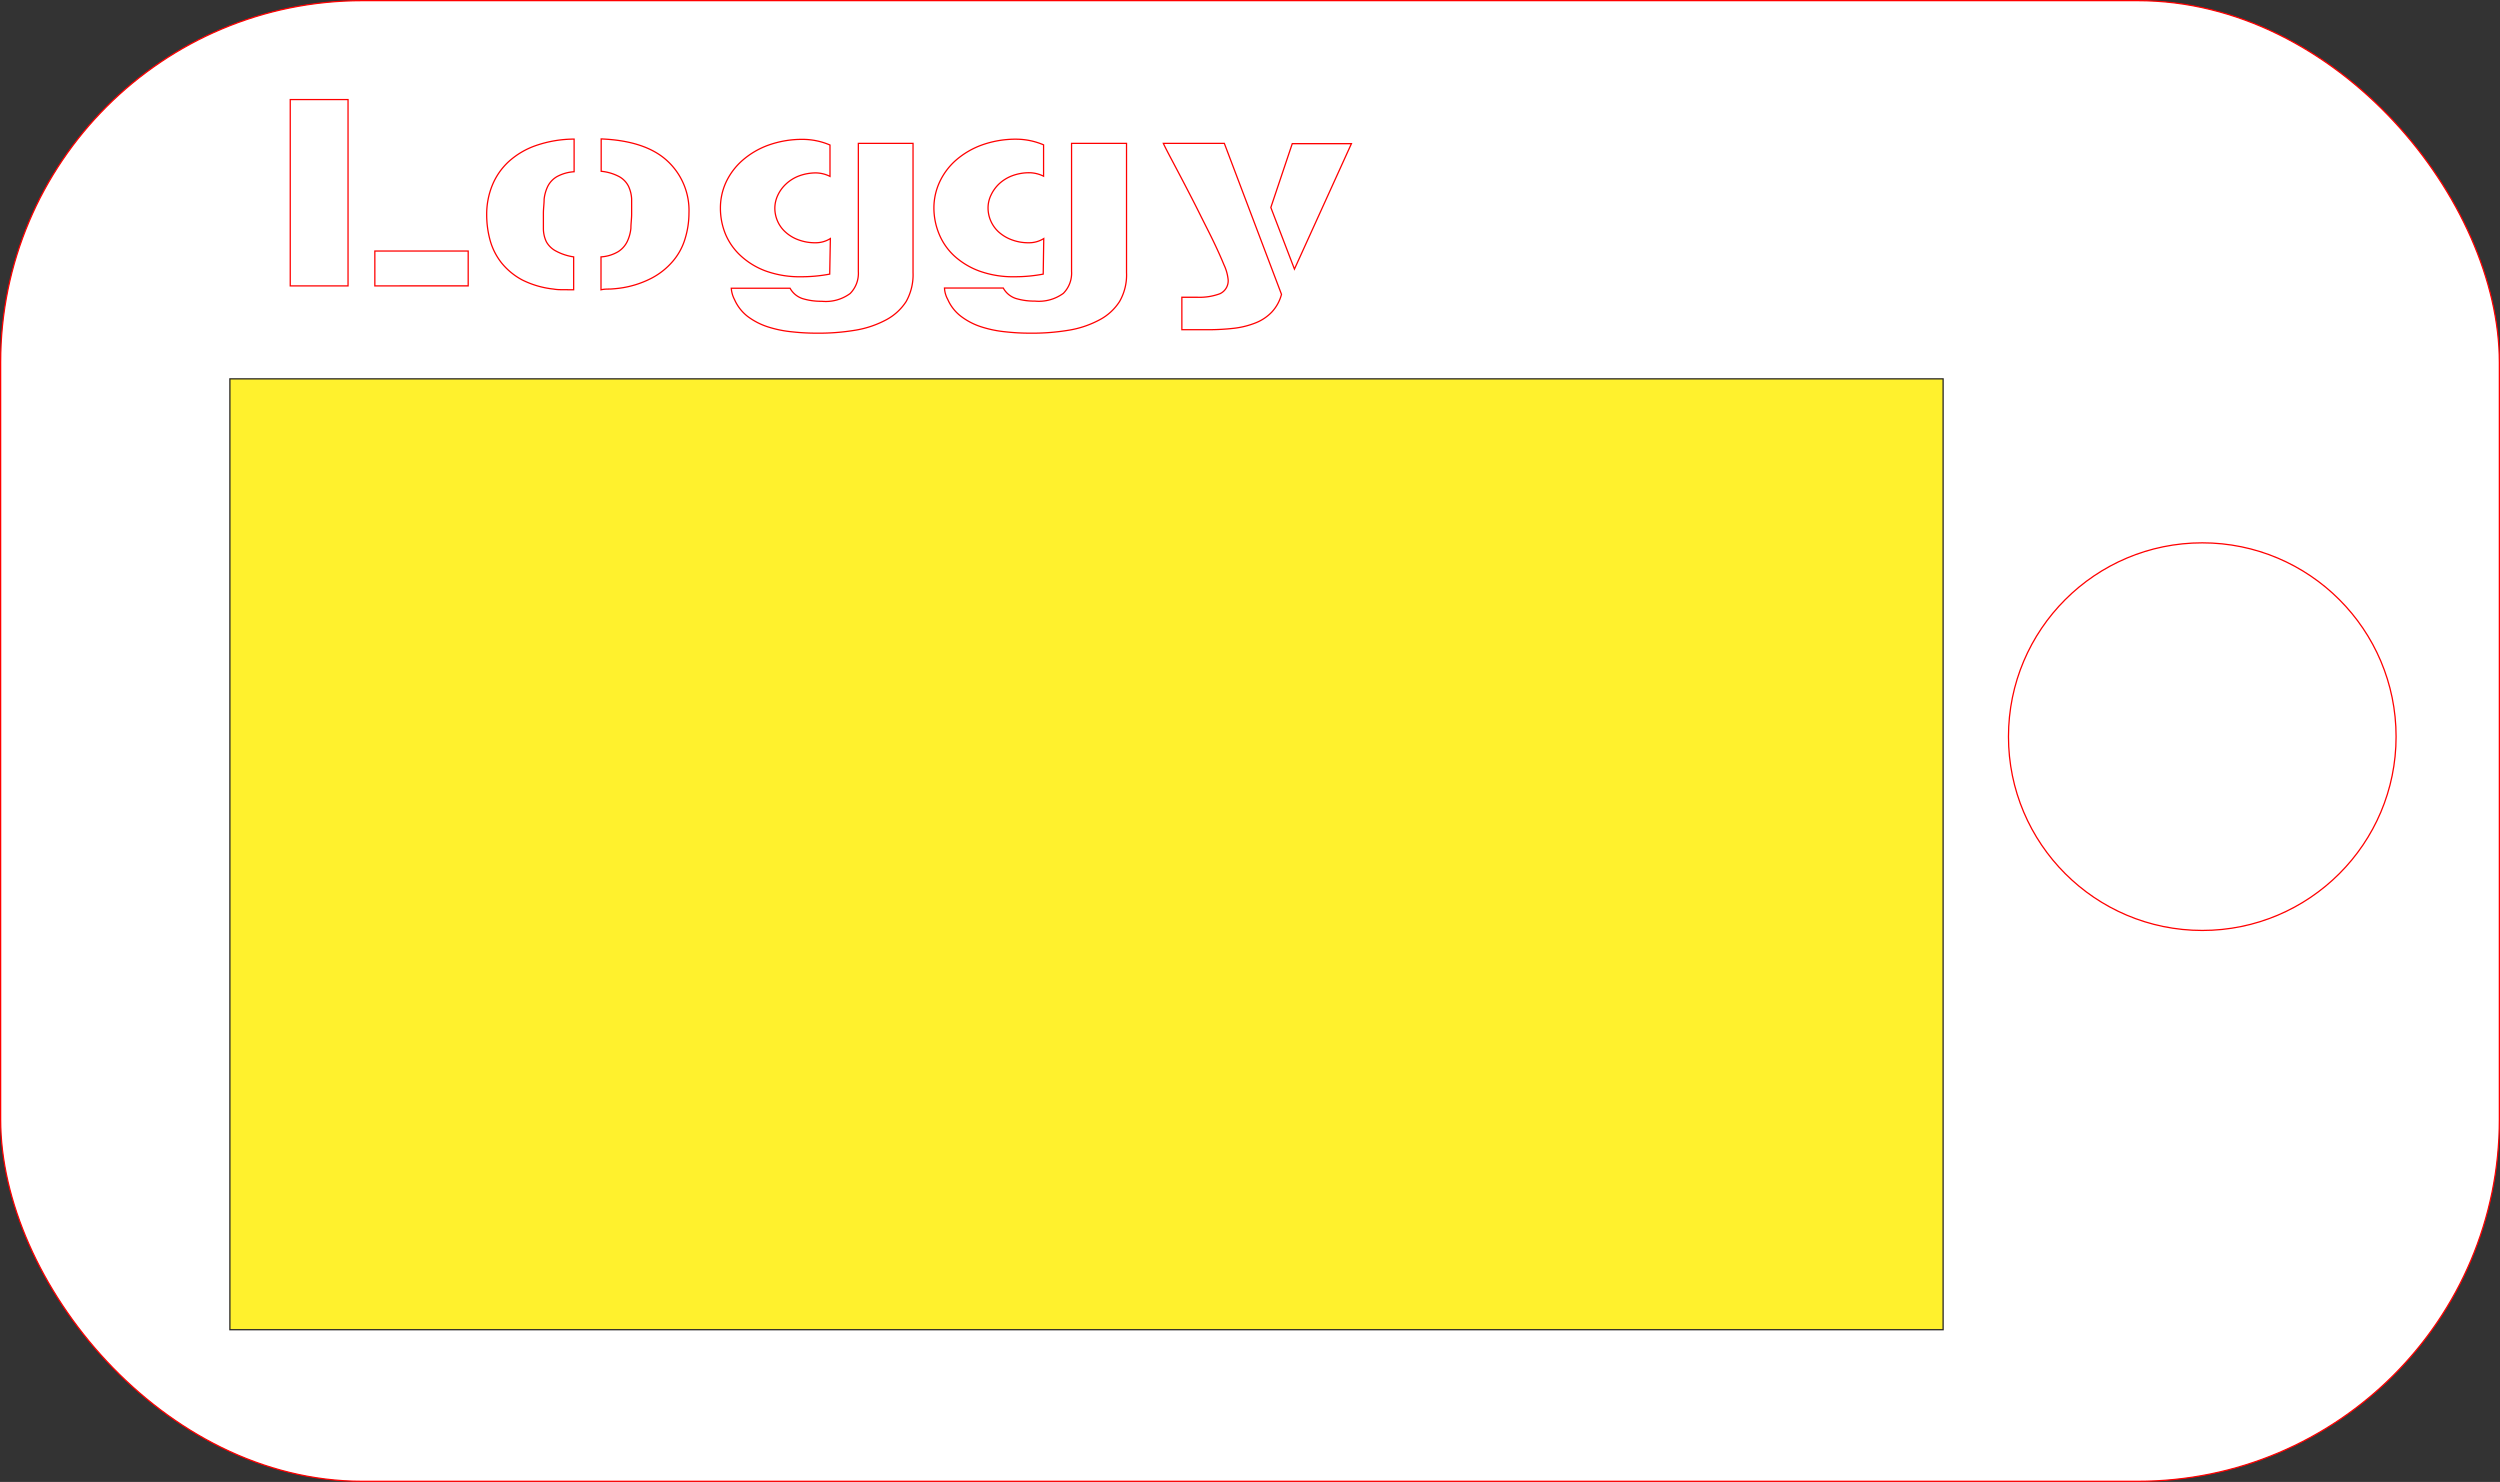 <svg id="Ebene_1" data-name="Ebene 1" xmlns="http://www.w3.org/2000/svg" viewBox="0 0 274.25 162.57"><rect x="0" y="0" width="274.25" height="162.57" fill="#333333" stroke="none"/><defs><style>.cls-1,.cls-3{fill:#fff;}.cls-2,.cls-4{fill:none;}.cls-2,.cls-3,.cls-4{stroke:red;}.cls-2,.cls-3,.cls-4,.cls-5{stroke-miterlimit:10;}.cls-2,.cls-3,.cls-5{stroke-width:0.14px;}.cls-4{stroke-width:0.14px;}.cls-5{fill:#fff12d;stroke:#272525;}</style></defs><rect class="cls-1" x="0.07" y="0.07" width="274.11" height="162.43" rx="39.69"/><rect class="cls-2" x="0.07" y="0.07" width="274.11" height="162.43" rx="39.69"/><circle class="cls-3" cx="241.59" cy="80.81" r="21.26"/><path class="cls-4" d="M37.26,35.29V14.85H43.6V35.29Zm9.28,0V31.47H56.78v3.82Z" transform="translate(-5.42 -3.93)"/><path class="cls-4" d="M67.27,35.71c-.38,0-.76,0-1.13-.07a10,10,0,0,1-3.43-1,7.39,7.39,0,0,1-2.27-1.87,7,7,0,0,1-1.25-2.46,10.54,10.54,0,0,1-.38-2.82,8.47,8.47,0,0,1,.6-3.2,7.26,7.26,0,0,1,1.79-2.61,8.65,8.65,0,0,1,3-1.78,12.94,12.94,0,0,1,4.2-.71v3.58a4.51,4.51,0,0,0-1.89.54,2.59,2.59,0,0,0-1,1.06,4.33,4.33,0,0,0-.4,1.42c0,.51-.08,1-.08,1.56s0,1.19,0,1.7a3.42,3.42,0,0,0,.32,1.39,2.56,2.56,0,0,0,1,1,5.91,5.91,0,0,0,2,.67v3.61Zm13.3-5.58a6.79,6.79,0,0,1-1.35,2.47,7.83,7.83,0,0,1-2.39,1.88,10.63,10.63,0,0,1-3.48,1.07q-.48.06-1,.09c-.32,0-.65,0-1,.08V32.11a4.18,4.18,0,0,0,1.88-.57,2.72,2.72,0,0,0,1-1.12,4.39,4.39,0,0,0,.4-1.46c0-.52.08-1,.08-1.54s0-1.14,0-1.65a3.7,3.7,0,0,0-.34-1.4,2.49,2.49,0,0,0-1-1.05,5.27,5.27,0,0,0-2-.6V19.17q4.83.2,7.21,2.37A7.39,7.39,0,0,1,81,27.3,9.65,9.65,0,0,1,80.57,30.13Z" transform="translate(-5.42 -3.93)"/><path class="cls-4" d="M96.44,34a16.65,16.65,0,0,1-3.1.29,11,11,0,0,1-3.89-.62A8.23,8.23,0,0,1,86.69,32,6.82,6.82,0,0,1,85,29.6a7.49,7.49,0,0,1-.55-2.85,6.76,6.76,0,0,1,.61-2.82,7.29,7.29,0,0,1,1.8-2.4,8.93,8.93,0,0,1,2.86-1.68,11,11,0,0,1,3.85-.63,7.65,7.65,0,0,1,2.9.62v3.44A3.57,3.57,0,0,0,95,22.9a5.31,5.31,0,0,0-1.93.33,4.35,4.35,0,0,0-1.43.89,4,4,0,0,0-.9,1.24,3.37,3.37,0,0,0-.32,1.41,3.52,3.52,0,0,0,.3,1.42,3.46,3.46,0,0,0,.88,1.21,4.26,4.26,0,0,0,1.41.84,5.17,5.17,0,0,0,1.91.32,3,3,0,0,0,1.59-.46ZM104.83,37A5.9,5.9,0,0,1,102.66,39a10.87,10.87,0,0,1-3.33,1.14,24.2,24.2,0,0,1-4.24.34,24.94,24.94,0,0,1-2.89-.16,12.49,12.49,0,0,1-2.63-.56,7.59,7.59,0,0,1-2.15-1.13A4.78,4.78,0,0,1,86,36.8a3.19,3.19,0,0,1-.36-1.25h6.45v0a2.43,2.43,0,0,0,1.38,1.14,6.9,6.9,0,0,0,2.09.29,4.51,4.51,0,0,0,3.12-.85,3.15,3.15,0,0,0,.9-2.42V19.66h6V33.83A6,6,0,0,1,104.83,37Z" transform="translate(-5.42 -3.93)"/><path class="cls-4" d="M119.86,34a16.75,16.75,0,0,1-3.11.29,10.89,10.89,0,0,1-3.88-.62A8.38,8.38,0,0,1,110.1,32a6.79,6.79,0,0,1-1.67-2.42,7.5,7.5,0,0,1-.56-2.85,6.77,6.77,0,0,1,.62-2.82,7.26,7.26,0,0,1,1.79-2.4,9,9,0,0,1,2.87-1.68,11,11,0,0,1,3.84-.63,7.74,7.74,0,0,1,2.91.62v3.44a3.61,3.61,0,0,0-1.51-.38,5.31,5.31,0,0,0-1.93.33,4.4,4.4,0,0,0-1.44.89,4.11,4.11,0,0,0-.89,1.24,3.22,3.22,0,0,0-.32,1.41,3.52,3.52,0,0,0,.3,1.42A3.56,3.56,0,0,0,115,29.4a4.42,4.42,0,0,0,1.42.84,5.13,5.13,0,0,0,1.91.32,3,3,0,0,0,1.59-.46ZM128.24,37A5.82,5.82,0,0,1,126.07,39a10.8,10.8,0,0,1-3.32,1.14,24.2,24.2,0,0,1-4.24.34,24.82,24.82,0,0,1-2.89-.16,12.49,12.49,0,0,1-2.63-.56,7.45,7.45,0,0,1-2.15-1.13,4.69,4.69,0,0,1-1.45-1.85,2.89,2.89,0,0,1-.36-1.25h6.45v0a2.44,2.44,0,0,0,1.37,1.14,6.94,6.94,0,0,0,2.09.29,4.56,4.56,0,0,0,3.13-.85,3.15,3.15,0,0,0,.9-2.42V19.66H129V33.83A5.86,5.86,0,0,1,128.24,37Z" transform="translate(-5.42 -3.93)"/><path class="cls-4" d="M144.93,38.17a5,5,0,0,1-1.77,1.18,9.4,9.4,0,0,1-2.35.59,25.3,25.3,0,0,1-2.87.16l-1.43,0h-1.44V36.54h1.72a6.39,6.39,0,0,0,2.46-.39,1.56,1.56,0,0,0,.88-1.68,5,5,0,0,0-.44-1.49c-.29-.71-.67-1.56-1.13-2.52s-1-2-1.54-3.09-1.09-2.15-1.61-3.15-1-1.91-1.43-2.72-.75-1.43-.94-1.84h6.69L146,36.22A4.52,4.52,0,0,1,144.93,38.17Zm2.49-4.72-2.59-6.76,2.35-7h6.49Z" transform="translate(-5.42 -3.93)"/><rect class="cls-5" x="25.22" y="41.56" width="187.94" height="104.31"/></svg>
